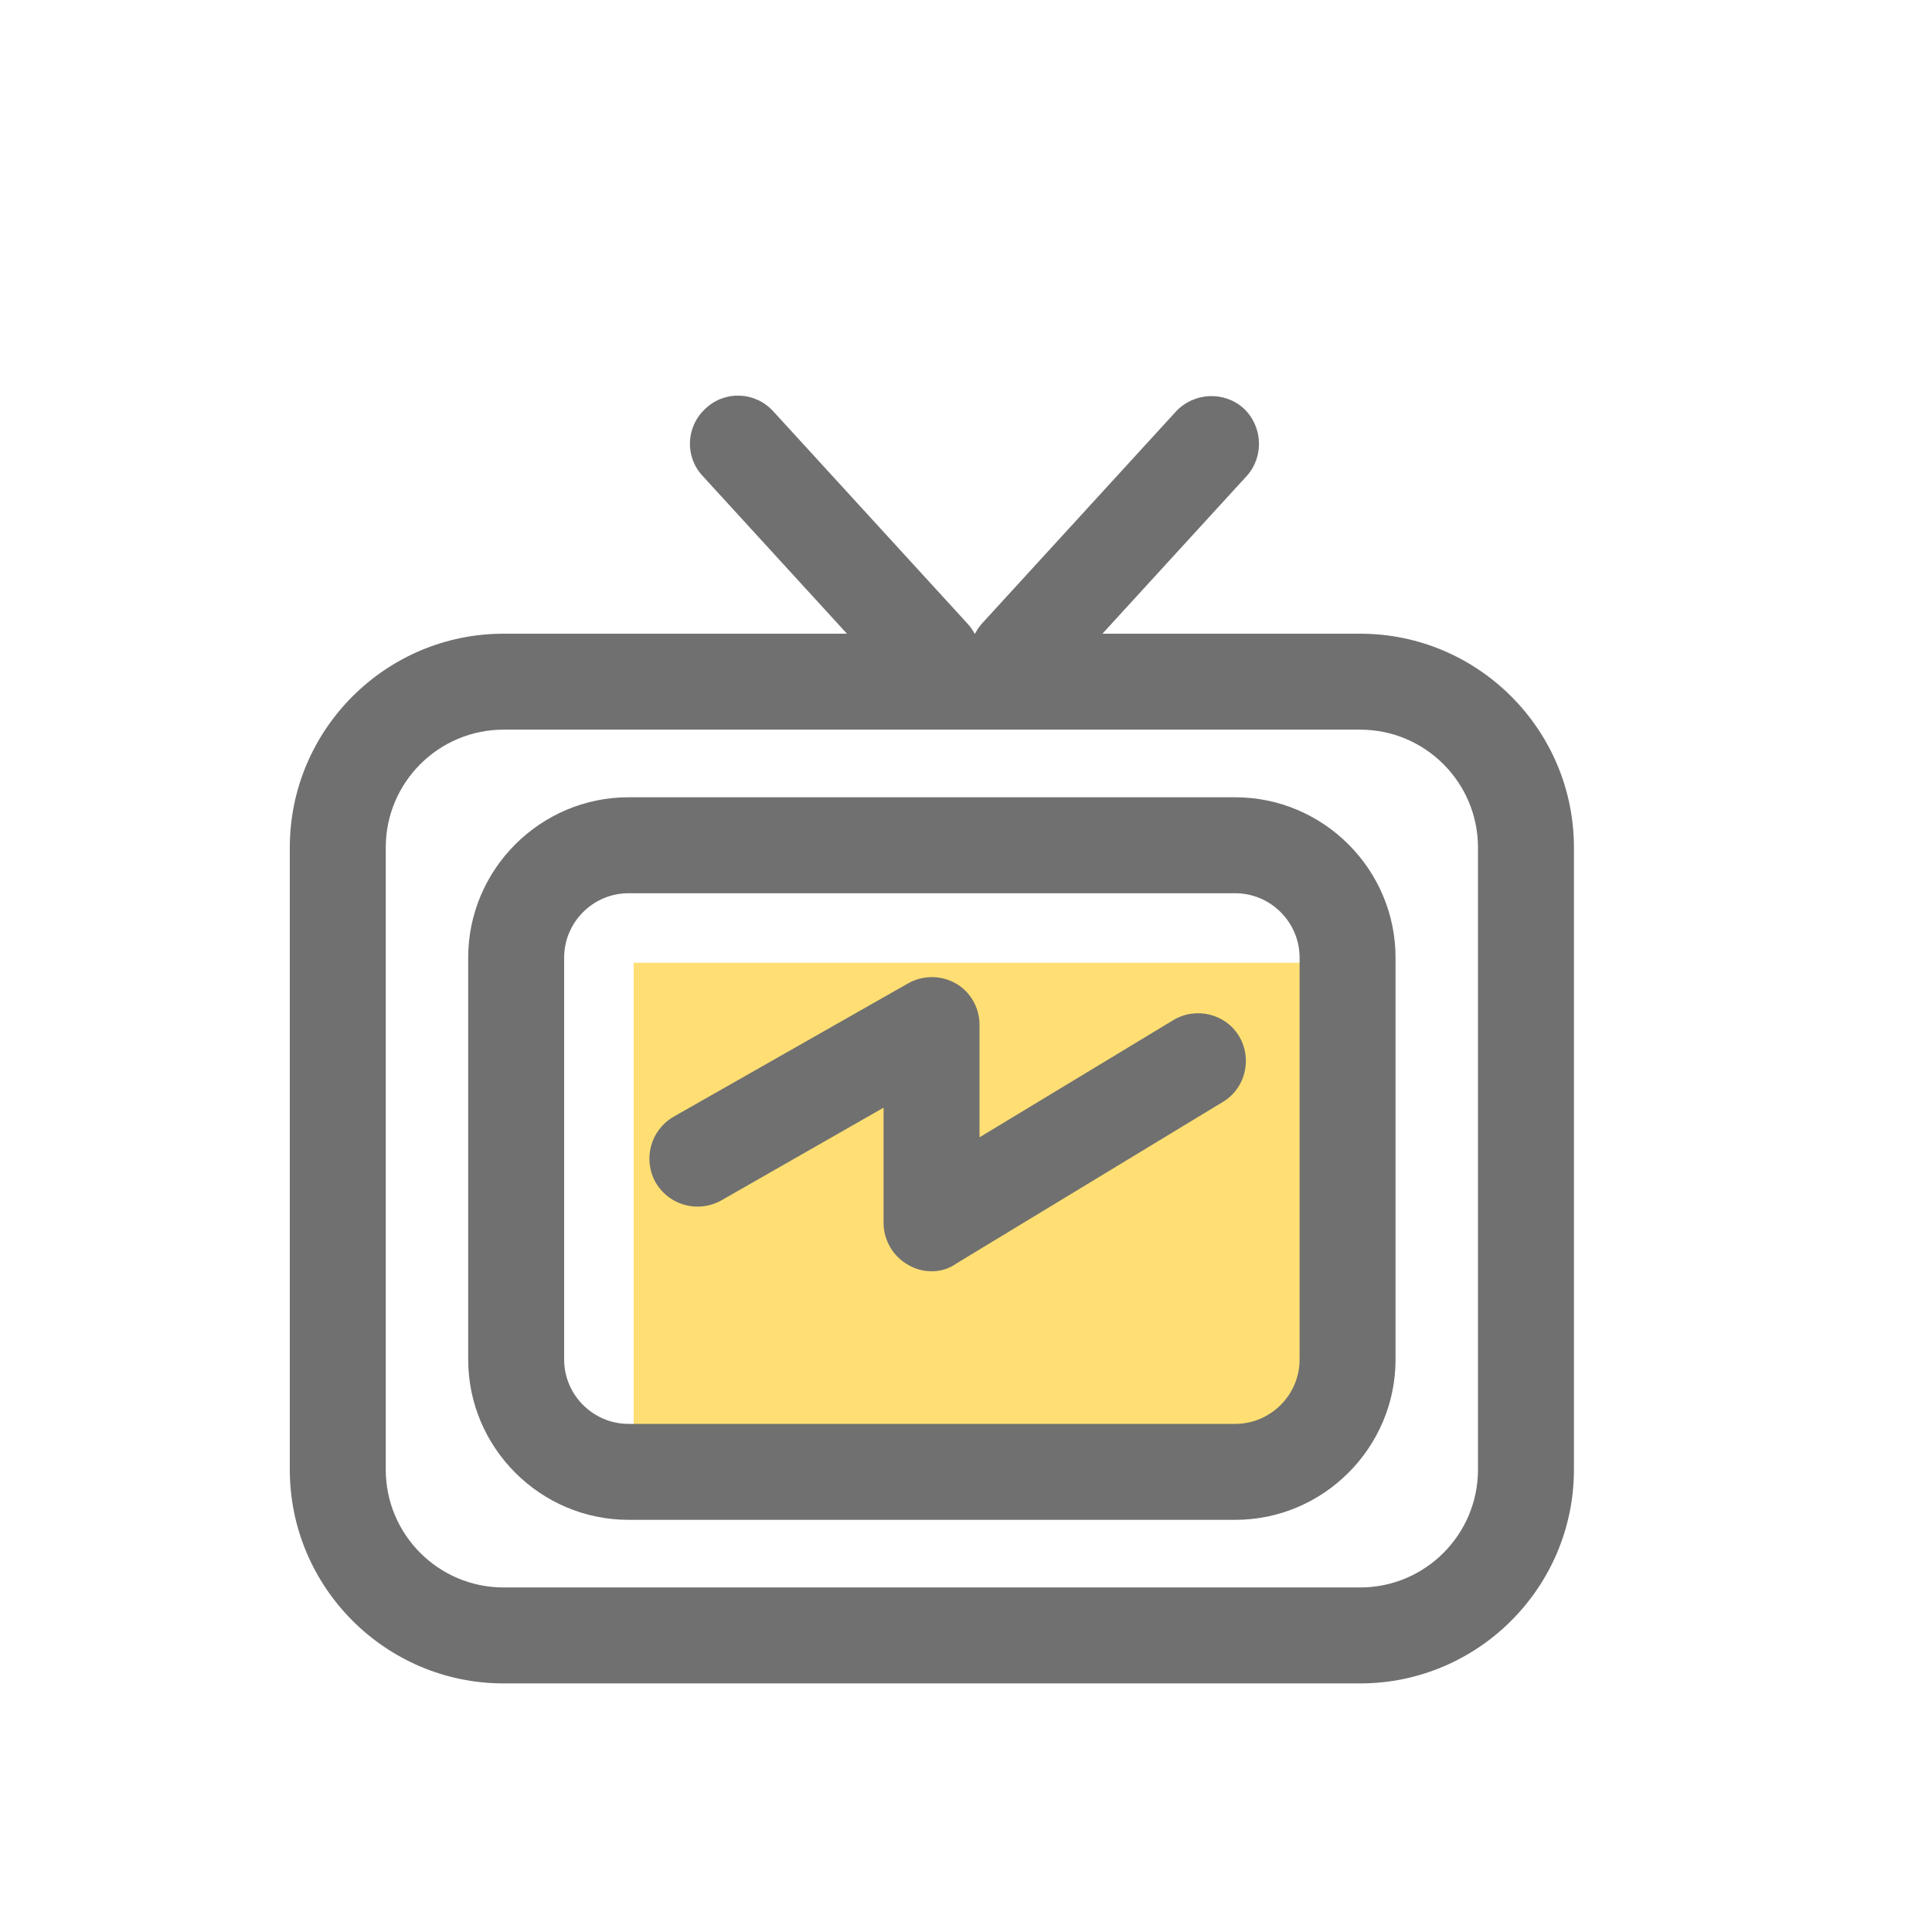 <?xml version="1.0" standalone="no"?><!DOCTYPE svg PUBLIC "-//W3C//DTD SVG 1.1//EN" "http://www.w3.org/Graphics/SVG/1.1/DTD/svg11.dtd"><svg t="1650434367238" class="icon" viewBox="0 0 1024 1024" version="1.1" xmlns="http://www.w3.org/2000/svg" p-id="6875" xmlns:xlink="http://www.w3.org/1999/xlink" width="200" height="200"><defs><style type="text/css">@font-face { font-family: feedback-iconfont; src: url("//at.alicdn.com/t/font_1031158_u69w8yhxdu.woff2?t=1630033759944") format("woff2"), url("//at.alicdn.com/t/font_1031158_u69w8yhxdu.woff?t=1630033759944") format("woff"), url("//at.alicdn.com/t/font_1031158_u69w8yhxdu.ttf?t=1630033759944") format("truetype"); }
</style></defs><path d="M720.896 892.245h-453.973c-62.464 0-113.323-50.859-113.323-113.323v-329.728c0-62.464 50.859-113.323 113.323-113.323h453.973c62.464 0 113.323 50.859 113.323 113.323v329.728c0 62.464-50.859 113.323-113.323 113.323z m-453.973-505.515c-34.475 0-62.464 27.989-62.464 62.464v329.728c0 34.475 27.989 62.464 62.464 62.464h453.973c34.475 0 62.464-27.989 62.464-62.464v-329.728c0-34.475-27.989-62.464-62.464-62.464h-453.973z" p-id="6876" data-spm-anchor-id="a313x.7781069.0.i19" class="selected" fill="#707070"></path><path d="M335.872 510.293h361.472v266.581H335.872z" fill="#ffdf73" p-id="6877" data-spm-anchor-id="a313x.7781069.0.i16" class=""></path><path d="M654.677 805.547H333.141c-46.763 0-84.992-38.229-84.992-84.992v-212.992c0-46.763 38.229-84.992 84.992-84.992h321.536c46.763 0 84.992 38.229 84.992 84.992v212.992c0 46.763-38.229 84.992-84.992 84.992z m-321.536-332.117c-18.773 0-34.133 15.36-34.133 34.133v212.992c0 18.773 15.36 34.133 34.133 34.133h321.536c18.773 0 34.133-15.36 34.133-34.133v-212.992c0-18.773-15.36-34.133-34.133-34.133H333.141z" p-id="6878" data-spm-anchor-id="a313x.7781069.0.i18" class="selected" fill="#707070"></path><path d="M493.909 673.792c-4.437 0-8.533-1.024-12.629-3.413-7.851-4.437-12.971-12.971-12.971-22.187V587.093L382.293 636.245c-12.288 6.827-27.648 2.731-34.816-9.557-6.827-12.288-2.731-27.648 9.557-34.816l124.245-70.656c7.851-4.437 17.408-4.437 25.259 0 7.851 4.437 12.629 12.971 12.629 21.845v59.733l102.741-62.123c11.947-7.168 27.648-3.413 34.816 8.533 7.168 11.947 3.413 27.648-8.533 34.816l-141.312 85.675c-3.755 2.731-8.192 4.096-12.971 4.096zM493.909 372.736c-6.827 0-13.653-2.731-18.773-8.192l-102.741-112.299c-9.557-10.24-8.875-26.283 1.707-35.84 10.24-9.557 26.283-8.875 35.84 1.707l102.741 112.299c9.557 10.24 8.875 26.283-1.707 35.84-4.779 4.437-10.923 6.485-17.067 6.485z" p-id="6879" data-spm-anchor-id="a313x.7781069.0.i20" class="selected" fill="#707070"></path><path d="M539.307 372.736c-6.144 0-12.288-2.048-17.067-6.485-10.24-9.557-10.923-25.6-1.707-35.84l102.741-112.299c9.557-10.24 25.6-10.923 35.84-1.707 10.24 9.557 10.923 25.6 1.707 35.84l-102.741 112.299c-5.12 5.461-11.947 8.192-18.773 8.192z" p-id="6880" data-spm-anchor-id="a313x.7781069.0.i21" class="selected" fill="#707070"></path></svg>